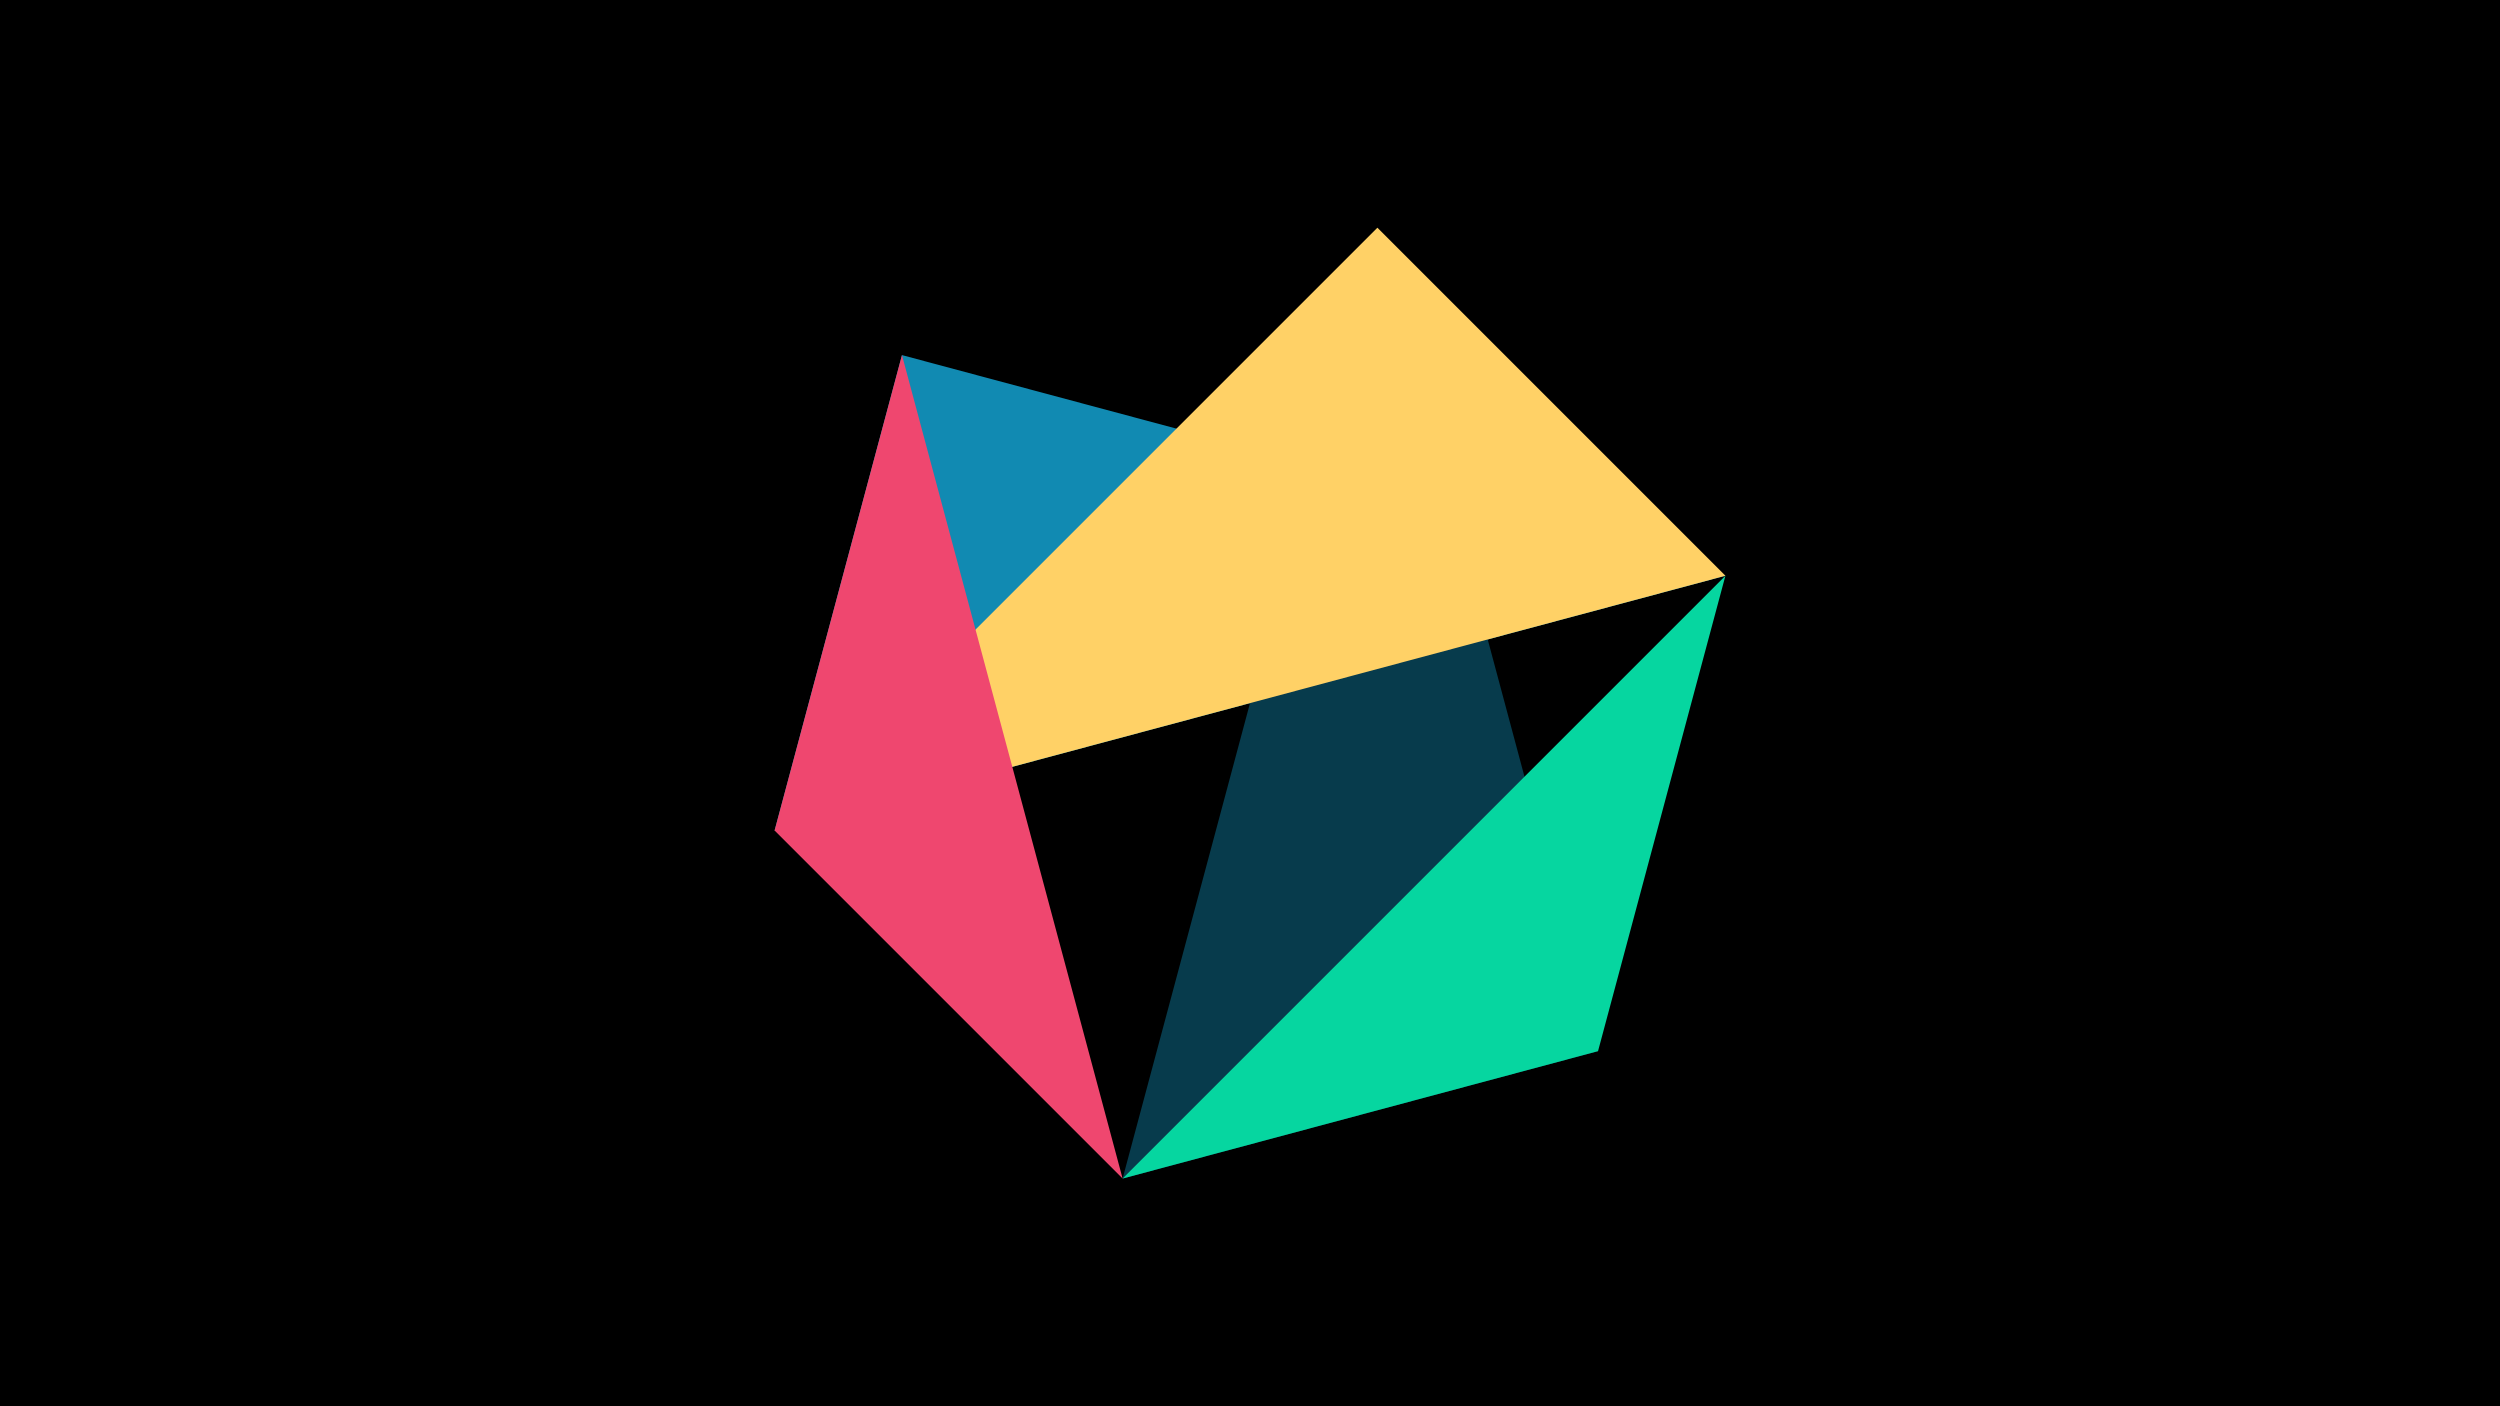 <svg width="1200" height="675" viewBox="-500 -500 1200 675" xmlns="http://www.w3.org/2000/svg"><title>juwel 19004</title><path d="M-500-500h1200v675h-1200z" fill="#000"/><path d="M-128.2,-101.354L-67.054,-329.554 328.2,-223.646 Z" fill="#118ab2"/><path d="M38.854,65.7L161.146,-390.7 267.054,4.554 Z" fill="#073b4c"/><path d="M161.146,-390.7L328.2,-223.646 -128.2,-101.354 Z" fill="#ffd166"/><path d="M267.054,4.554L38.854,65.7 328.2,-223.646 Z" fill="#06d6a0"/><path d="M38.854,65.7L-67.054,-329.554 -128.2,-101.354 Z" fill="#ef476f"/></svg>